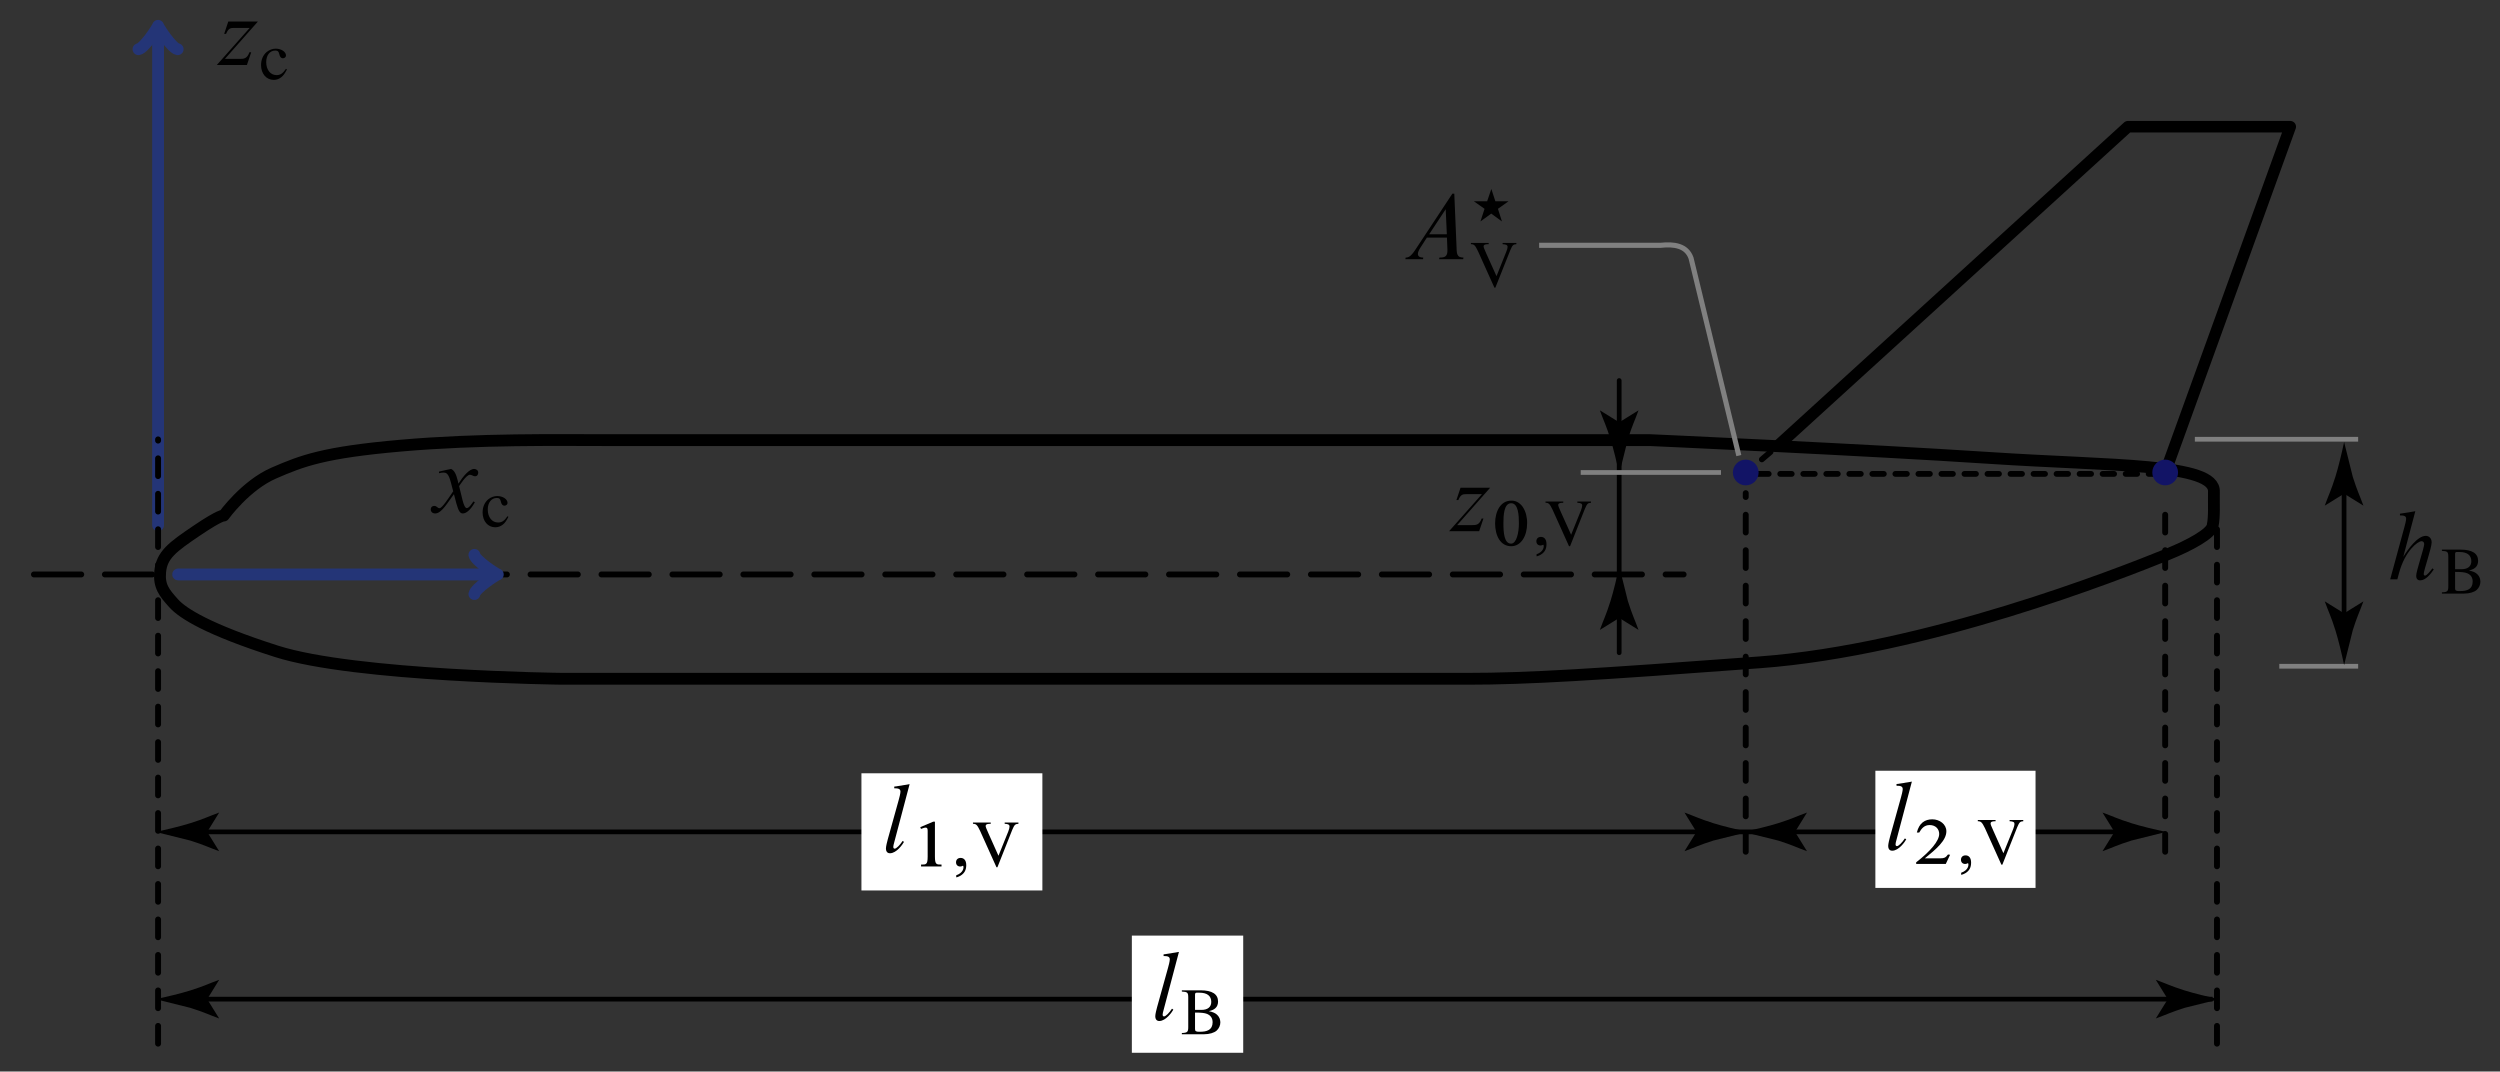 <?xml version="1.0" encoding="UTF-8" standalone="no"?>
<!-- Created with Inkscape (http://www.inkscape.org/) -->

<svg
   xmlns:ns0="http://www.iki.fi/pav/software/textext/"
   xmlns:dc="http://purl.org/dc/elements/1.1/"
   xmlns:cc="http://creativecommons.org/ns#"
   xmlns:rdf="http://www.w3.org/1999/02/22-rdf-syntax-ns#"
   xmlns:svg="http://www.w3.org/2000/svg"
   xmlns="http://www.w3.org/2000/svg"
   xmlns:sodipodi="http://sodipodi.sourceforge.net/DTD/sodipodi-0.dtd"
   xmlns:inkscape="http://www.inkscape.org/namespaces/inkscape"
   version="1.1"
   id="svg2"
   xml:space="preserve"
   width="651.217"
   height="279.113"
   viewBox="0 0 651.217 279.113"
   sodipodi:docname="wing_fuselage_vtail_definitions_1.svg"
   inkscape:version="0.92.1 r15371"><rect x="0" y="0" width="651.217" height="279.113" fill="#333333" stroke="none"/><sodipodi:namedview
     pagecolor="#ffffff"
     bordercolor="#666666"
     borderopacity="1"
     objecttolerance="10"
     gridtolerance="10"
     guidetolerance="10"
     inkscape:pageopacity="0"
     inkscape:pageshadow="2"
     inkscape:window-width="1280"
     inkscape:window-height="657"
     id="namedview4"
     showgrid="false"
     inkscape:zoom="0.7071936"
     inkscape:cx="291.63908"
     inkscape:cy="106.61147"
     inkscape:window-x="-8"
     inkscape:window-y="-8"
     inkscape:window-maximized="1"
     inkscape:current-layer="g10"
     fit-margin-top="5"
     fit-margin-left="5"
     fit-margin-bottom="5"
     fit-margin-right="5" /><defs
     id="defs6"><clipPath
       clipPathUnits="userSpaceOnUse"
       id="clipPath200"><path
         d="m 600,6417 v 0 z"
         id="path198"
         inkscape:connector-curvature="0" /></clipPath><clipPath
       clipPathUnits="userSpaceOnUse"
       id="clipPath434"><path
         d="m 3015.35,-4544.91 v 0 z"
         id="path432"
         inkscape:connector-curvature="0" /></clipPath></defs><g
     id="g10"
     inkscape:groupmode="layer"
     inkscape:label="wing_fuselage_vtail_definitions_1"
     transform="matrix(1.333,0,0,-1.333,-76.429,750.566)"><path
       inkscape:connector-curvature="0"
       id="path102"
       style="fill:none;stroke:#000000;stroke-width:2.31;stroke-linecap:round;stroke-linejoin:round;stroke-miterlimit:10;stroke-dasharray:none;stroke-opacity:1"
       d="m 167.18,430.421 c 0,0 -40.396,0.444 -55.798,5.36 -13.338,4.256 -18.316,7.4 -20.099,9.382 -1.865,2.072 -2.908,3.349 -2.645,6.164 0.31,3.3 2.379,4.825 7.141,8.041 4.758,3.216 5.288,2.947 5.288,2.947 0,0 4.231,5.897 9.783,8.309 5.554,2.412 9.758,4.042 24.859,5.362 15.337,1.339 30.677,1.07 40.196,1.07 9.521,0 203.891,0 203.891,0 0,0 42.047,-1.874 66.376,-3.482 23.96,-1.584 44.148,-1.008 43.796,-6.637 -0.046,-2.164 0.136,-4.846 -0.245,-6.559 -0.149,-1.577 -4.678,-3.959 -8.644,-5.567 -9.882,-4.007 -47.335,-18.761 -79.865,-21.174 -32.527,-2.412 -45.22,-3.216 -57.121,-3.216 -11.899,0 -176.915,0 -176.915,0 z" /><path
       sodipodi:nodetypes="cc"
       inkscape:connector-curvature="0"
       id="path108"
       style="fill:none;stroke:#000000;stroke-width:1.155;stroke-linecap:round;stroke-linejoin:miter;stroke-miterlimit:10;stroke-dasharray:9.242, 4.621;stroke-dashoffset:80.865;stroke-opacity:1"
       d="M 61.658,450.808 H 386.34" /><path
       inkscape:connector-curvature="0"
       id="path118"
       style="fill:#000000;fill-opacity:1;fill-rule:nonzero;stroke:none;stroke-width:0.12"
       d="m 100.165,404.282 c -2.176,-0.79 -2.821,-1.188 -5.646,-2.08 -1.89,-0.596 -4.627,-1.243 -6.787,-1.704 2.128,-0.541 5.049,-1.267 6.787,-1.69 2.825,-0.892 3.47,-1.29 5.646,-2.08 l -2.34,3.769 2.34,3.784" /><path
       sodipodi:nodetypes="cc"
       inkscape:connector-curvature="0"
       id="path120"
       style="fill:none;stroke:#000000;stroke-width:0.924;stroke-linecap:butt;stroke-linejoin:miter;stroke-miterlimit:10;stroke-dasharray:none;stroke-opacity:1"
       d="M 91.66,400.506 H 477.716" /><path
       inkscape:connector-curvature="0"
       id="path112"
       style="fill:none;stroke:#000000;stroke-width:1.155;stroke-linecap:round;stroke-linejoin:miter;stroke-miterlimit:10;stroke-dasharray:3.466, 3.466;stroke-dashoffset:0;stroke-opacity:1"
       d="m 398.478,396.622 v 70.078"
       sodipodi:nodetypes="cc" /><g
       transform="translate(90.829)"
       id="g5971"><path
         d="m 295.678,404.282 c 2.177,-0.79 2.821,-1.188 5.647,-2.08 1.889,-0.596 4.626,-1.243 6.786,-1.704 -2.128,-0.541 -5.05,-1.267 -6.786,-1.69 -2.826,-0.892 -3.47,-1.29 -5.647,-2.08 l 2.34,3.769 -2.34,3.784"
         style="fill:#000000;fill-opacity:1;fill-rule:nonzero;stroke:none;stroke-width:0.12"
         id="path126"
         inkscape:connector-curvature="0" /><path
         d="m 319.62,404.282 c -2.177,-0.79 -2.821,-1.188 -5.646,-2.08 -1.89,-0.596 -4.627,-1.243 -6.787,-1.704 2.129,-0.541 5.05,-1.267 6.787,-1.69 2.825,-0.892 3.469,-1.29 5.646,-2.08 l -2.34,3.769 2.34,3.784"
         style="fill:#000000;fill-opacity:1;fill-rule:nonzero;stroke:none;stroke-width:0.12"
         id="path128"
         inkscape:connector-curvature="0" /></g><path
       inkscape:connector-curvature="0"
       id="path130"
       style="fill:#000000;fill-opacity:1;fill-rule:nonzero;stroke:none;stroke-width:0.12"
       d="m 468.193,404.282 c 2.177,-0.79 2.821,-1.188 5.646,-2.08 1.89,-0.596 4.627,-1.243 6.787,-1.704 -2.129,-0.541 -5.05,-1.267 -6.787,-1.69 -2.825,-0.892 -3.469,-1.29 -5.646,-2.08 l 2.34,3.769 -2.34,3.784" /><g
       id="g5752"
       transform="translate(-538.365,-144.944)"><path
         d="m 511.602,569.298 c 0.79,-2.177 1.188,-2.821 2.08,-5.647 0.596,-1.889 1.243,-4.626 1.704,-6.786 0.541,2.128 1.267,5.05 1.69,6.786 0.892,2.826 1.29,3.47 2.08,5.647 l -3.769,-2.34 -3.784,2.34"
         style="fill:#000000;fill-opacity:1;fill-rule:nonzero;stroke:none;stroke-width:0.12"
         id="path148"
         inkscape:connector-curvature="0" /><path
         d="M 515.401,562.655 V 808.068"
         style="fill:none;stroke:#000000;stroke-width:0.924;stroke-linecap:round;stroke-linejoin:round;stroke-miterlimit:10;stroke-dasharray:none;stroke-opacity:1"
         id="path152"
         inkscape:connector-curvature="0" /><path
         d="m 511.318,556.615 h 8.168"
         style="fill:none;stroke:#000000;stroke-width:0.924;stroke-linecap:butt;stroke-linejoin:miter;stroke-miterlimit:10;stroke-dasharray:none;stroke-opacity:1"
         id="path156"
         inkscape:connector-curvature="0" /></g><path
       inkscape:connector-curvature="0"
       id="path158"
       style="fill:none;stroke:#808080;stroke-width:0.924;stroke-linecap:butt;stroke-linejoin:miter;stroke-miterlimit:10;stroke-dasharray:none;stroke-opacity:1"
       d="m 486.24,477.23 h 31.91"
       sodipodi:nodetypes="cc" /><path
       inkscape:connector-curvature="0"
       id="path160"
       style="fill:none;stroke:#808080;stroke-width:0.924;stroke-linecap:butt;stroke-linejoin:miter;stroke-miterlimit:10;stroke-dasharray:none;stroke-opacity:1"
       d="m 502.74,432.87 h 15.41"
       sodipodi:nodetypes="cc" /><g
       id="g5978"><path
         d="m 511.626,445.55 c 0.79,-2.176 1.188,-2.821 2.08,-5.646 0.595,-1.889 1.242,-4.627 1.703,-6.787 0.541,2.129 1.267,5.05 1.69,6.787 0.892,2.825 1.29,3.47 2.08,5.646 l -3.769,-2.339 -3.782,2.339"
         style="fill:#000000;fill-opacity:1;fill-rule:nonzero;stroke:none;stroke-width:0.12"
         id="path162"
         inkscape:connector-curvature="0" /><path
         d="m 511.626,464.255 c 0.79,2.177 1.188,2.821 2.08,5.646 0.595,1.89 1.242,4.627 1.703,6.787 0.541,-2.129 1.267,-5.05 1.69,-6.787 0.892,-2.825 1.29,-3.469 2.08,-5.646 l -3.769,2.34 -3.782,-2.34"
         style="fill:#000000;fill-opacity:1;fill-rule:nonzero;stroke:none;stroke-width:0.12"
         id="path164"
         inkscape:connector-curvature="0" /><path
         sodipodi:nodetypes="cc"
         d="m 515.401,436.465 v 34.381"
         style="fill:none;stroke:#000000;stroke-width:0.924;stroke-linecap:round;stroke-linejoin:round;stroke-miterlimit:10;stroke-dasharray:none;stroke-opacity:1"
         id="path166"
         inkscape:connector-curvature="0" /></g><path
       inkscape:connector-curvature="0"
       id="path168"
       style="fill:none;stroke:#243577;stroke-width:2.31;stroke-linecap:round;stroke-linejoin:round;stroke-miterlimit:10;stroke-dasharray:none;stroke-opacity:1"
       d="M 88.228,460.439 V 557.13" /><path
       inkscape:connector-curvature="0"
       id="path170"
       style="fill:none;stroke:#243577;stroke-width:2.31;stroke-linecap:round;stroke-linejoin:round;stroke-miterlimit:10;stroke-dasharray:none;stroke-opacity:1"
       d="m 92.055,553.447 c -1.089,0.182 -3.646,4.027 -3.828,4.572 -0.182,-0.545 -2.739,-4.39 -3.828,-4.572" /><path
       inkscape:connector-curvature="0"
       id="path172"
       style="fill:none;stroke:#243577;stroke-width:2.31;stroke-linecap:round;stroke-linejoin:round;stroke-miterlimit:10;stroke-dasharray:none;stroke-opacity:1"
       d="M 92.15,450.808 H 153.722" /><path
       inkscape:connector-curvature="0"
       id="path174"
       style="fill:none;stroke:#243577;stroke-width:2.31;stroke-linecap:round;stroke-linejoin:round;stroke-miterlimit:10;stroke-dasharray:none;stroke-opacity:1"
       d="m 150.04,446.98 c 0.182,1.09 4.027,3.646 4.572,3.828 -0.545,0.181 -4.39,2.738 -4.572,3.828" /><g
       id="g194"
       transform="scale(0.12)"><g
         clip-path="url(#clipPath200)"
         id="g196"><g
           transform="matrix(685,0,0,-4,-176.1,4930.9)"
           id="g202"><rect
             id="rect204"
             style="fill:#000000;fill-opacity:1;fill-rule:nonzero"
             transform="matrix(1,0,0,-1,0,1)"
             height="1"
             width="1"
             y="0"
             x="0" /></g></g></g><path
       inkscape:connector-curvature="0"
       id="path340"
       style="fill:#ffffff;fill-opacity:1;fill-rule:nonzero;stroke:none;stroke-width:0.161"
       d="m 225.673,400.506 v 11.448 h 35.358 v -22.896 h -35.358" /><path
       inkscape:connector-curvature="0"
       id="path364"
       style="fill:#ffffff;fill-opacity:1;fill-rule:nonzero;stroke:none;stroke-width:0.151"
       d="m 423.811,401.003 v 11.448 h 31.298 v -22.896 h -31.298" /><path
       inkscape:connector-curvature="0"
       id="path184"
       style="fill:#000000;fill-opacity:1;fill-rule:nonzero;stroke:none;stroke-width:0.12"
       d="m 100.165,371.596 c -2.176,-0.79 -2.821,-1.188 -5.646,-2.08 -1.89,-0.596 -4.627,-1.243 -6.787,-1.704 2.128,-0.541 5.049,-1.266 6.787,-1.69 2.825,-0.892 3.47,-1.29 5.646,-2.08 l -2.34,3.769 2.34,3.784" /><path
       inkscape:connector-curvature="0"
       id="path186"
       style="fill:none;stroke:#000000;stroke-width:0.924;stroke-linecap:butt;stroke-linejoin:miter;stroke-miterlimit:10;stroke-dasharray:none;stroke-opacity:1"
       d="M 91.66,367.819 H 489.716" /><path
       inkscape:connector-curvature="0"
       id="path188"
       style="fill:#000000;fill-opacity:1;fill-rule:nonzero;stroke:none;stroke-width:0.12"
       d="m 478.612,371.596 c 2.177,-0.79 2.821,-1.188 5.646,-2.08 1.89,-0.596 4.627,-1.243 6.787,-1.704 -2.129,-0.541 -5.05,-1.266 -6.787,-1.69 -2.825,-0.892 -3.469,-1.29 -5.646,-2.08 l 2.34,3.769 -2.34,3.784" /><path
       inkscape:connector-curvature="0"
       id="path376"
       style="fill:#ffffff;fill-opacity:1;fill-rule:nonzero;stroke:none;stroke-width:0.12"
       d="m 278.516,368.788 v 11.448 h 21.761 v -22.896 h -21.761" /><path
       inkscape:connector-curvature="0"
       id="path408"
       style="fill:none;stroke:#808080;stroke-width:0.996;stroke-linecap:butt;stroke-linejoin:miter;stroke-miterlimit:10;stroke-dasharray:none;stroke-opacity:1"
       d="m -58.866,442.417 -16.438,19.59 c -1.124,1.34 -1.567,3.125 -1.2,4.836 l 13.632,63.414 c 0.442,2.054 -0.289,4.186 -1.898,5.536 l -19.098,16.025" /><path
       sodipodi:nodetypes="cccc"
       inkscape:connector-curvature="0"
       id="path410"
       style="fill:none;stroke:#808080;stroke-width:0.996;stroke-linecap:butt;stroke-linejoin:miter;stroke-miterlimit:10;stroke-dasharray:none;stroke-opacity:1"
       d="m 358.104,515.131 h 23.756 c 2.603,0.271 5.055,-0.04 5.93,-2.507 l 9.337,-38.587" /><g
       id="g428"
       transform="scale(0.12)"><g
         clip-path="url(#clipPath434)"
         id="g430" /></g><path
       sodipodi:nodetypes="cc"
       d="m 480.443,396.622 v 67.922"
       style="fill:none;stroke:#000000;stroke-width:1.155;stroke-linecap:round;stroke-linejoin:miter;stroke-miterlimit:10;stroke-dasharray:3.466, 3.466;stroke-dashoffset:0;stroke-opacity:1"
       id="path5767"
       inkscape:connector-curvature="0" /><g
       id="g5997"><path
         sodipodi:nodetypes="cccc"
         d="m 405.04,476.22 68.131,62.086 h 31.716 l -23.908,-66.074"
         style="fill:none;stroke:#000000;stroke-width:2.25;stroke-linecap:round;stroke-linejoin:round;stroke-miterlimit:10;stroke-dasharray:none;stroke-opacity:1"
         id="path114"
         inkscape:connector-curvature="0" /><path
         id="path190"
         style="fill:none;stroke:#000000;stroke-width:1.125;stroke-linecap:round;stroke-linejoin:round;stroke-miterlimit:10;stroke-dasharray:2.25, 2.25;stroke-dashoffset:11.25;stroke-opacity:1"
         d="m 405.04,476.22 -6.721,-5.761 h 81.974"
         inkscape:connector-curvature="0"
         sodipodi:nodetypes="ccc" /><path
         inkscape:connector-curvature="0"
         id="path5763"
         style="fill:#121466;fill-opacity:1;fill-rule:nonzero;stroke:none;stroke-width:0.202"
         d="m 400.993,470.734 c 0,1.39 -1.125,2.517 -2.515,2.517 -1.388,0 -2.515,-1.127 -2.515,-2.517 0,-1.388 1.127,-2.515 2.515,-2.515 1.39,0 2.515,1.127 2.515,2.515" /><path
         d="m 482.958,470.734 c 0,1.39 -1.125,2.517 -2.515,2.517 -1.388,0 -2.515,-1.127 -2.515,-2.517 0,-1.388 1.127,-2.515 2.515,-2.515 1.39,0 2.515,1.127 2.515,2.515"
         style="fill:#121466;fill-opacity:1;fill-rule:nonzero;stroke:none;stroke-width:0.202"
         id="path5769"
         inkscape:connector-curvature="0" /></g><g
       id="content"
       transform="matrix(1.867,0,0,1.867,246.323,-777.191)"
       xml:space="preserve"
       stroke-miterlimit="10.433"
       font-style="normal"
       font-variant="normal"
       font-weight="normal"
       font-stretch="normal"
       font-size-adjust="none"
       letter-spacing="normal"
       word-spacing="normal"
       ns0:version="0.7.1"
       ns0:texconverter="pdflatex"
       ns0:pdfconverter="pstoedit"
       ns0:text="$h_\\mathrm{B}$"
       ns0:preamble="C:\\Users\\agodemar\\AppData\\Roaming\\inkscape\\extensions\\default_packages_mt2pro.tex"
       ns0:scale="1.4"
       ns0:inkscapeversion="0.92.1"
       style="font-style:normal;font-variant:normal;font-weight:normal;font-stretch:normal;letter-spacing:normal;word-spacing:normal;text-anchor:start;fill:#000000;fill-opacity:1;fill-rule:evenodd;stroke:#000000;stroke-linecap:butt;stroke-linejoin:miter;stroke-miterlimit:10.433;stroke-dasharray:none;stroke-dashoffset:0;stroke-opacity:1"><path
         inkscape:connector-curvature="0"
         d="m 153.51,658.26 -0.14,0.12 c -0.25,-0.33 -0.59,-0.76 -0.78,-0.76 -0.07,0 -0.13,0.07 -0.13,0.17 0,0.39 0.83,2.71 0.83,3.31 0,0.52 -0.38,0.68 -0.61,0.68 -0.88,0 -1.9,-1.44 -2.36,-2.2 l 1.26,4.78 c 0,0 -1.34,-0.24 -1.61,-0.26 v -0.18 c 0.39,0 0.65,-0.04 0.65,-0.35 0,-0.19 -0.12,-0.65 -0.19,-0.9 l -1.48,-5.44 h 0.75 c 0.03,0.12 0.18,0.67 0.18,0.67 0.63,2.32 1.96,3.32 2.35,3.32 0.15,0 0.28,-0.1 0.28,-0.3 0,-0.41 -0.85,-2.84 -0.84,-3.34 0.01,-0.25 0.12,-0.46 0.42,-0.46 0.57,0 1.1,0.66 1.42,1.14 z"
         font-size-adjust="none"
         font-stretch="normal"
         font-style="normal"
         font-variant="normal"
         font-weight="normal"
         letter-spacing="normal"
         stroke-miterlimit="10.433"
         word-spacing="normal"
         style="font-style:normal;font-variant:normal;font-weight:normal;font-stretch:normal;letter-spacing:normal;word-spacing:normal;text-anchor:start;fill:#000000;fill-opacity:1;fill-rule:evenodd;stroke:#000000;stroke-width:0;stroke-linecap:butt;stroke-linejoin:miter;stroke-miterlimit:10.433;stroke-dasharray:none;stroke-dashoffset:0;stroke-opacity:1"
         id="path5865" /><path
         inkscape:connector-curvature="0"
         d="m 158.39,656.99 v 0.03 0.03 l -0.01,0.03 v 0.03 0.02 l -0.01,0.03 v 0.03 l -0.01,0.03 v 0.02 l -0.01,0.03 -0.01,0.03 v 0.02 l -0.01,0.03 -0.01,0.02 -0.01,0.03 -0.01,0.02 -0.01,0.03 -0.02,0.02 -0.01,0.03 -0.01,0.02 -0.01,0.03 -0.02,0.02 -0.01,0.02 -0.02,0.02 -0.02,0.03 -0.01,0.02 -0.02,0.02 -0.02,0.02 -0.02,0.02 -0.01,0.02 -0.02,0.02 -0.02,0.02 c -0.21,0.19 -0.4,0.27 -0.86,0.38 0.37,0.09 0.51,0.16 0.68,0.31 0.18,0.15 0.28,0.41 0.28,0.69 0,0.78 -0.62,1.18 -1.83,1.18 l -0.11,-0.25 c 0.8,0 1.23,-0.34 1.23,-0.96 v 0 c 0,-0.54 -0.37,-0.84 -1.03,-0.84 h -0.67 v -0.28 c 0.68,0 1,-0.04 1.26,-0.14 0.4,-0.17 0.58,-0.45 0.58,-0.88 v 0 c 0,-0.38 -0.14,-0.65 -0.42,-0.81 -0.23,-0.13 -0.51,-0.18 -0.97,-0.18 -0.35,0 -0.45,0.06 -0.45,0.28 v 1.73 0.28 1.59 c 0,0.14 0.05,0.21 0.16,0.21 h 0.31 l 0.11,0.25 h -1.96 v -0.13 c 0.59,-0.03 0.67,-0.11 0.67,-0.62 v -3.09 c 0,-0.52 -0.09,-0.61 -0.67,-0.63 v -0.13 h 2.34 c 0.54,0 1.04,0.15 1.3,0.38 0.25,0.23 0.39,0.54 0.39,0.87 z"
         font-size-adjust="none"
         font-stretch="normal"
         font-style="normal"
         font-variant="normal"
         font-weight="normal"
         letter-spacing="normal"
         stroke-miterlimit="10.433"
         word-spacing="normal"
         style="font-style:normal;font-variant:normal;font-weight:normal;font-stretch:normal;letter-spacing:normal;word-spacing:normal;text-anchor:start;fill:#000000;fill-opacity:1;fill-rule:evenodd;stroke:#000000;stroke-width:0;stroke-linecap:butt;stroke-linejoin:miter;stroke-miterlimit:10.433;stroke-dasharray:none;stroke-dashoffset:0;stroke-opacity:1"
         id="path5867" /></g><path
       sodipodi:nodetypes="cc"
       d="m 88.228,359.122 v 118.078"
       style="fill:none;stroke:#000000;stroke-width:1.155;stroke-linecap:round;stroke-linejoin:miter;stroke-miterlimit:10;stroke-dasharray:3.466, 3.466;stroke-dashoffset:0;stroke-opacity:1"
       id="path5973"
       inkscape:connector-curvature="0" /><path
       d="m 369.972,482.88 c 0.79,-2.176 1.188,-2.821 2.08,-5.646 0.595,-1.889 1.242,-4.627 1.703,-6.787 0.541,2.129 1.267,5.05 1.69,6.787 0.892,2.825 1.29,3.47 2.08,5.646 l -3.769,-2.339 -3.782,2.339"
       style="fill:#000000;fill-opacity:1;fill-rule:nonzero;stroke:none;stroke-width:0.12"
       id="path6009"
       inkscape:connector-curvature="0" /><path
       d="m 369.972,439.972 c 0.79,2.177 1.188,2.821 2.08,5.646 0.595,1.89 1.242,4.627 1.703,6.787 0.541,-2.129 1.267,-5.05 1.69,-6.787 0.892,-2.825 1.29,-3.469 2.08,-5.646 l -3.769,2.34 -3.782,-2.34"
       style="fill:#000000;fill-opacity:1;fill-rule:nonzero;stroke:none;stroke-width:0.12"
       id="path6011"
       inkscape:connector-curvature="0" /><path
       sodipodi:nodetypes="cc"
       d="m 373.747,435.515 v 53.191"
       style="fill:none;stroke:#000000;stroke-width:0.924;stroke-linecap:round;stroke-linejoin:round;stroke-miterlimit:10;stroke-dasharray:none;stroke-opacity:1"
       id="path6013"
       inkscape:connector-curvature="0" /><path
       sodipodi:nodetypes="cc"
       d="m 366.231,470.735 h 27.41"
       style="fill:none;stroke:#808080;stroke-width:0.924;stroke-linecap:butt;stroke-linejoin:miter;stroke-miterlimit:10;stroke-dasharray:none;stroke-opacity:1"
       id="path6020"
       inkscape:connector-curvature="0" /><g
       style="font-style:normal;font-variant:normal;font-weight:normal;font-stretch:normal;letter-spacing:normal;word-spacing:normal;text-anchor:start;fill:#000000;fill-opacity:1;fill-rule:evenodd;stroke:#000000;stroke-linecap:butt;stroke-linejoin:miter;stroke-miterlimit:10.433;stroke-dasharray:none;stroke-dashoffset:0;stroke-opacity:1"
       ns0:inkscapeversion="0.92.1"
       ns0:scale="1.4"
       ns0:preamble="C:\\Users\\agodemar\\AppData\\Roaming\\inkscape\\extensions\\default_packages_mt2pro.tex"
       ns0:text="$z_{0,\\mathrm{V}}$"
       ns0:pdfconverter="pstoedit"
       ns0:texconverter="pdflatex"
       ns0:version="0.7.1"
       word-spacing="normal"
       letter-spacing="normal"
       font-size-adjust="none"
       font-stretch="normal"
       font-weight="normal"
       font-variant="normal"
       font-style="normal"
       stroke-miterlimit="10.433"
       xml:space="preserve"
       transform="matrix(1.867,0,0,1.867,62.561,-767.792)"
       id="g6095"><path
         id="path6087"
         style="font-style:normal;font-variant:normal;font-weight:normal;font-stretch:normal;letter-spacing:normal;word-spacing:normal;text-anchor:start;fill:#000000;fill-opacity:1;fill-rule:evenodd;stroke:#000000;stroke-width:0;stroke-linecap:butt;stroke-linejoin:miter;stroke-miterlimit:10.433;stroke-dasharray:none;stroke-dashoffset:0;stroke-opacity:1"
         word-spacing="normal"
         stroke-miterlimit="10.433"
         letter-spacing="normal"
         font-weight="normal"
         font-variant="normal"
         font-style="normal"
         font-stretch="normal"
         font-size-adjust="none"
         d="m 153.17,661.78 h -3.1 l -0.43,-1.29 h 0.2 c 0.25,0.61 0.49,0.62 0.85,0.62 h 1.62 l -3.44,-3.88 h 3.15 l 0.45,1.33 h -0.19 c -0.24,-0.69 -0.61,-0.69 -0.99,-0.69 h -1.57 z"
         inkscape:connector-curvature="0" /><path
         id="path6089"
         style="font-style:normal;font-variant:normal;font-weight:normal;font-stretch:normal;letter-spacing:normal;word-spacing:normal;text-anchor:start;fill:#000000;fill-opacity:1;fill-rule:evenodd;stroke:#000000;stroke-width:0;stroke-linecap:butt;stroke-linejoin:miter;stroke-miterlimit:10.433;stroke-dasharray:none;stroke-dashoffset:0;stroke-opacity:1"
         word-spacing="normal"
         stroke-miterlimit="10.433"
         letter-spacing="normal"
         font-weight="normal"
         font-variant="normal"
         font-style="normal"
         font-stretch="normal"
         font-size-adjust="none"
         d="m 157.04,658.05 v 0.12 0.11 l -0.01,0.12 -0.01,0.11 -0.02,0.11 -0.02,0.11 -0.02,0.11 -0.02,0.11 -0.03,0.11 -0.03,0.1 -0.04,0.1 -0.03,0.09 -0.05,0.1 -0.04,0.09 -0.05,0.09 -0.05,0.08 -0.05,0.08 -0.06,0.08 -0.06,0.07 -0.07,0.07 -0.06,0.06 -0.07,0.06 -0.08,0.06 -0.07,0.05 -0.08,0.04 -0.08,0.04 -0.09,0.04 -0.09,0.02 -0.09,0.03 -0.1,0.01 -0.09,0.01 h -0.11 v -0.27 c 0.76,0 0.81,-1.3 0.81,-2.11 v 0 c 0,-0.97 -0.25,-2.12 -0.82,-2.12 -0.72,0 -0.8,1.15 -0.8,2.12 0,0.81 0.04,2.11 0.81,2.11 v 0.27 c -1.11,0 -1.68,-1.13 -1.68,-2.38 0,-1.27 0.55,-2.39 1.68,-2.39 1.07,0 1.67,1.12 1.67,2.39 z"
         inkscape:connector-curvature="0" /><path
         id="path6091"
         style="font-style:normal;font-variant:normal;font-weight:normal;font-stretch:normal;letter-spacing:normal;word-spacing:normal;text-anchor:start;fill:#000000;fill-opacity:1;fill-rule:evenodd;stroke:#000000;stroke-width:0;stroke-linecap:butt;stroke-linejoin:miter;stroke-miterlimit:10.433;stroke-dasharray:none;stroke-dashoffset:0;stroke-opacity:1"
         word-spacing="normal"
         stroke-miterlimit="10.433"
         letter-spacing="normal"
         font-weight="normal"
         font-variant="normal"
         font-style="normal"
         font-stretch="normal"
         font-size-adjust="none"
         d="m 158.03,654.6 0.02,0.01 h 0.01 0.02 l 0.02,0.01 h 0.01 l 0.02,0.01 h 0.02 l 0.01,0.01 0.03,0.01 0.03,0.01 0.03,0.01 0.02,0.01 0.03,0.01 0.03,0.01 0.02,0.02 0.03,0.01 0.01,0.01 0.02,0.01 h 0.01 l 0.02,0.01 0.01,0.01 0.02,0.01 0.02,0.01 0.01,0.01 c 0.35,0.22 0.57,0.53 0.57,1.08 0,0.53 -0.25,0.76 -0.58,0.76 -0.29,0 -0.48,-0.18 -0.48,-0.46 0,-0.27 0.18,-0.44 0.44,-0.44 0.07,0 0.15,0.02 0.23,0.06 0.03,0.02 0.03,0.02 0.05,0.02 0.03,0 0.05,-0.06 0.05,-0.15 0,-0.07 0,-0.58 -0.75,-0.85 z"
         inkscape:connector-curvature="0" /><path
         id="path6093"
         style="font-style:normal;font-variant:normal;font-weight:normal;font-stretch:normal;letter-spacing:normal;word-spacing:normal;text-anchor:start;fill:#000000;fill-opacity:1;fill-rule:evenodd;stroke:#000000;stroke-width:0;stroke-linecap:butt;stroke-linejoin:miter;stroke-miterlimit:10.433;stroke-dasharray:none;stroke-dashoffset:0;stroke-opacity:1"
         word-spacing="normal"
         stroke-miterlimit="10.433"
         letter-spacing="normal"
         font-weight="normal"
         font-variant="normal"
         font-style="normal"
         font-stretch="normal"
         font-size-adjust="none"
         d="m 163.726,660.21 v 0.13 h -1.43 v -0.13 c 0.38,-0.02 0.51,-0.1 0.51,-0.29 0,-0.11 -0.05,-0.3 -0.13,-0.51 l -1.03,-2.55 -1.06,2.35 c -0.23,0.51 -0.29,0.67 -0.29,0.77 0,0.13 0.1,0.2 0.33,0.22 0.02,0 0.1,0.01 0.2,0.01 v 0.13 h -1.86 v -0.13 c 0.34,-0.01 0.44,-0.11 0.74,-0.73 l 1.72,-3.82 h 0.11 l 1.55,3.91 c 0.23,0.54 0.31,0.62 0.64,0.64 z"
         inkscape:connector-curvature="0"
         sodipodi:nodetypes="ccccscccscccccccccc" /></g><g
       id="g6243"
       transform="matrix(1.867,0,0,1.867,53.462,-714.629)"
       xml:space="preserve"
       stroke-miterlimit="10.433"
       font-style="normal"
       font-variant="normal"
       font-weight="normal"
       font-stretch="normal"
       font-size-adjust="none"
       letter-spacing="normal"
       word-spacing="normal"
       ns0:version="0.7.1"
       ns0:texconverter="pdflatex"
       ns0:pdfconverter="pstoedit"
       ns0:text="$A_{\\mathrm{V}}^\\star$"
       ns0:preamble="C:\\Users\\agodemar\\AppData\\Roaming\\inkscape\\extensions\\default_packages_mt2pro.tex"
       ns0:scale="1.4"
       ns0:inkscapeversion="0.92.1"
       style="font-style:normal;font-variant:normal;font-weight:normal;font-stretch:normal;letter-spacing:normal;word-spacing:normal;text-anchor:start;fill:#000000;fill-opacity:1;fill-rule:evenodd;stroke:#000000;stroke-linecap:butt;stroke-linejoin:miter;stroke-miterlimit:10.433;stroke-dasharray:none;stroke-dashoffset:0;stroke-opacity:1"><path
         inkscape:connector-curvature="0"
         d="m 155.25,657.4 h -0.03 -0.02 l -0.06,0.01 h -0.05 l -0.05,0.01 -0.04,0.01 -0.04,0.01 -0.04,0.01 -0.04,0.01 -0.04,0.02 -0.03,0.01 -0.03,0.02 -0.02,0.02 -0.03,0.03 -0.02,0.02 -0.03,0.03 -0.01,0.03 -0.02,0.03 -0.02,0.03 -0.01,0.04 -0.02,0.03 -0.01,0.04 -0.01,0.05 -0.01,0.04 -0.01,0.04 v 0.05 l -0.01,0.05 -0.01,0.05 v 0.06 0.05 l -0.01,0.06 v 0.06 0.07 l -0.24,5.7 h -0.2 l -3.89,-5.89 c -0.46,-0.7 -0.72,-0.8 -1,-0.8 l -0.03,-0.17 h 1.85 l 0.02,0.17 c -0.32,0 -0.56,0.1 -0.56,0.38 0,0.16 0.08,0.38 0.27,0.67 l 0.67,1.04 h 2.1 l -0.01,0.35 h -1.85 l 1.73,2.62 0.12,-2.62 0.01,-0.35 0.05,-1.27 c 0.03,-0.74 -0.3,-0.82 -0.83,-0.82 l -0.04,-0.17 h 2.52 z"
         font-size-adjust="none"
         font-stretch="normal"
         font-style="normal"
         font-variant="normal"
         font-weight="normal"
         letter-spacing="normal"
         stroke-miterlimit="10.433"
         word-spacing="normal"
         style="font-style:normal;font-variant:normal;font-weight:normal;font-stretch:normal;letter-spacing:normal;word-spacing:normal;text-anchor:start;fill:#000000;fill-opacity:1;fill-rule:evenodd;stroke:#000000;stroke-width:0;stroke-linecap:butt;stroke-linejoin:miter;stroke-miterlimit:10.433;stroke-dasharray:none;stroke-dashoffset:0;stroke-opacity:1"
         id="path6237" /><polygon
         points="157.03,661.18 158.16,662 159.28,661.18 158.86,662.5 159.97,663.29 158.59,663.29 158.17,664.58 157.73,663.29 156.34,663.29 157.46,662.5 "
         font-size-adjust="none"
         font-stretch="normal"
         font-style="normal"
         font-variant="normal"
         font-weight="normal"
         letter-spacing="normal"
         stroke-miterlimit="10.433"
         word-spacing="normal"
         style="font-style:normal;font-variant:normal;font-weight:normal;font-stretch:normal;letter-spacing:normal;word-spacing:normal;text-anchor:start;fill:#000000;fill-opacity:1;fill-rule:evenodd;stroke:#000000;stroke-width:0;stroke-linecap:butt;stroke-linejoin:miter;stroke-miterlimit:10.433;stroke-dasharray:none;stroke-dashoffset:0;stroke-opacity:1"
         id="polygon6239" /><path
         inkscape:connector-curvature="0"
         d="m 160.79,658.8 v 0.13 h -1.44 v -0.13 c 0.39,-0.02 0.52,-0.1 0.52,-0.29 0,-0.11 -0.05,-0.3 -0.14,-0.51 l -1.02,-2.55 -1.06,2.35 c -0.23,0.51 -0.29,0.67 -0.29,0.77 0,0.13 0.1,0.2 0.32,0.22 0.03,0 0.11,0 0.21,0.01 v 0.13 h -1.86 v -0.13 c 0.34,-0.01 0.44,-0.11 0.74,-0.73 l 1.72,-3.82 h 0.1 l 1.56,3.91 c 0.23,0.54 0.3,0.62 0.64,0.64 z"
         font-size-adjust="none"
         font-stretch="normal"
         font-style="normal"
         font-variant="normal"
         font-weight="normal"
         letter-spacing="normal"
         stroke-miterlimit="10.433"
         word-spacing="normal"
         style="font-style:normal;font-variant:normal;font-weight:normal;font-stretch:normal;letter-spacing:normal;word-spacing:normal;text-anchor:start;fill:#000000;fill-opacity:1;fill-rule:evenodd;stroke:#000000;stroke-width:0;stroke-linecap:butt;stroke-linejoin:miter;stroke-miterlimit:10.433;stroke-dasharray:none;stroke-dashoffset:0;stroke-opacity:1"
         id="path6241" /></g><g
       style="font-style:normal;font-variant:normal;font-weight:normal;font-stretch:normal;letter-spacing:normal;word-spacing:normal;text-anchor:start;fill:#000000;fill-opacity:1;fill-rule:evenodd;stroke:#000000;stroke-linecap:butt;stroke-linejoin:miter;stroke-miterlimit:10.433;stroke-dasharray:none;stroke-dashoffset:0;stroke-opacity:1"
       ns0:inkscapeversion="0.92.1"
       ns0:scale="1.4"
       ns0:preamble="C:\\Users\\agodemar\\AppData\\Roaming\\inkscape\\extensions\\default_packages_mt2pro.tex"
       ns0:text="$x_{\\mathrm{c}}$"
       ns0:pdfconverter="pstoedit"
       ns0:texconverter="pdflatex"
       ns0:version="0.7.1"
       word-spacing="normal"
       letter-spacing="normal"
       font-size-adjust="none"
       font-stretch="normal"
       font-weight="normal"
       font-variant="normal"
       font-style="normal"
       stroke-miterlimit="10.433"
       xml:space="preserve"
       transform="matrix(1.867,0,0,1.867,-136.51,-764.108)"
       id="g6715"><path
         id="path6711"
         style="font-style:normal;font-variant:normal;font-weight:normal;font-stretch:normal;letter-spacing:normal;word-spacing:normal;text-anchor:start;fill:#000000;fill-opacity:1;fill-rule:evenodd;stroke:#000000;stroke-width:0;stroke-linecap:butt;stroke-linejoin:miter;stroke-miterlimit:10.433;stroke-dasharray:none;stroke-dashoffset:0;stroke-opacity:1"
         word-spacing="normal"
         stroke-miterlimit="10.433"
         letter-spacing="normal"
         font-weight="normal"
         font-variant="normal"
         font-style="normal"
         font-stretch="normal"
         font-size-adjust="none"
         d="m 153.88,661.4 v 0.02 0.02 l -0.01,0.03 v 0.02 l -0.01,0.02 -0.01,0.02 v 0.02 l -0.01,0.02 -0.01,0.01 -0.01,0.02 -0.02,0.02 -0.01,0.01 -0.01,0.01 -0.02,0.02 -0.01,0.01 -0.02,0.01 -0.01,0.01 -0.02,0.01 -0.01,0.01 -0.02,0.01 -0.02,0.01 -0.02,0.01 -0.02,0.01 h -0.01 l -0.02,0.01 h -0.02 l -0.02,0.01 h -0.02 -0.02 -0.02 -0.01 l -0.02,0.01 c -0.5,0 -1.14,-0.75 -1.64,-1.54 -0.01,0.02 -0.08,0.34 -0.08,0.34 -0.16,0.66 -0.35,1.04 -0.69,1.2 0,0 -1.13,-0.24 -1.26,-0.28 v -0.17 c 0.2,0.05 0.35,0.07 0.47,0.07 0.55,0 0.64,-0.53 1.01,-1.96 -0.45,-0.66 -1.15,-1.77 -1.43,-1.77 -0.24,0 -0.25,0.24 -0.56,0.24 -0.22,0 -0.36,-0.16 -0.36,-0.36 0,-0.26 0.19,-0.43 0.47,-0.43 0.7,0 1.35,1.24 1.96,2.02 0.03,-0.08 0.25,-0.96 0.25,-0.96 0.25,-0.91 0.43,-1.06 0.69,-1.06 0.3,0 0.77,0.3 1.25,1.17 l -0.15,0.09 c -0.16,-0.22 -0.45,-0.7 -0.7,-0.7 -0.35,0 -0.55,1.41 -0.8,2.3 0.06,0.08 0.75,1.19 1.13,1.19 0.19,0 0.36,-0.16 0.53,-0.16 0.25,0 0.34,0.2 0.34,0.39 z"
         inkscape:connector-curvature="0" /><path
         id="path6713"
         style="font-style:normal;font-variant:normal;font-weight:normal;font-stretch:normal;letter-spacing:normal;word-spacing:normal;text-anchor:start;fill:#000000;fill-opacity:1;fill-rule:evenodd;stroke:#000000;stroke-width:0;stroke-linecap:butt;stroke-linejoin:miter;stroke-miterlimit:10.433;stroke-dasharray:none;stroke-dashoffset:0;stroke-opacity:1"
         word-spacing="normal"
         stroke-miterlimit="10.433"
         letter-spacing="normal"
         font-weight="normal"
         font-variant="normal"
         font-style="normal"
         font-stretch="normal"
         font-size-adjust="none"
         d="m 157.04,656.76 -0.09,0.07 c -0.34,-0.49 -0.59,-0.66 -0.99,-0.66 -0.64,0 -1.08,0.56 -1.08,1.36 0,0.72 0.38,1.21 0.95,1.21 0.25,0 0.34,-0.08 0.41,-0.34 l 0.04,-0.15 c 0.06,-0.2 0.18,-0.32 0.34,-0.32 0.18,0 0.33,0.13 0.33,0.29 0,0.39 -0.49,0.72 -1.08,0.72 -0.33,0 -0.67,-0.12 -0.95,-0.35 -0.37,-0.32 -0.58,-0.8 -0.58,-1.37 0,-0.9 0.55,-1.55 1.32,-1.55 0.31,0 0.57,0.1 0.81,0.29 0.21,0.17 0.35,0.37 0.57,0.8 z"
         inkscape:connector-curvature="0" /></g><g
       id="g6883"
       transform="matrix(1.867,0,0,1.867,-178.235,-676.682)"
       xml:space="preserve"
       stroke-miterlimit="10.433"
       font-style="normal"
       font-variant="normal"
       font-weight="normal"
       font-stretch="normal"
       font-size-adjust="none"
       letter-spacing="normal"
       word-spacing="normal"
       ns0:version="0.7.1"
       ns0:texconverter="pdflatex"
       ns0:pdfconverter="pstoedit"
       ns0:text="$z_{\\mathrm{c}}$"
       ns0:preamble="C:\\Users\\agodemar\\AppData\\Roaming\\inkscape\\extensions\\default_packages_mt2pro.tex"
       ns0:scale="1.4"
       ns0:inkscapeversion="0.92.1"
       style="font-style:normal;font-variant:normal;font-weight:normal;font-stretch:normal;letter-spacing:normal;word-spacing:normal;text-anchor:start;fill:#000000;fill-opacity:1;fill-rule:evenodd;stroke:#000000;stroke-linecap:butt;stroke-linejoin:miter;stroke-miterlimit:10.433;stroke-dasharray:none;stroke-dashoffset:0;stroke-opacity:1"><path
         inkscape:connector-curvature="0"
         d="m 153.17,661.78 h -3.1 l -0.43,-1.29 h 0.2 c 0.25,0.61 0.49,0.62 0.85,0.62 h 1.62 l -3.44,-3.88 h 3.15 l 0.45,1.33 h -0.19 c -0.24,-0.69 -0.61,-0.69 -0.99,-0.69 h -1.57 z"
         font-size-adjust="none"
         font-stretch="normal"
         font-style="normal"
         font-variant="normal"
         font-weight="normal"
         letter-spacing="normal"
         stroke-miterlimit="10.433"
         word-spacing="normal"
         style="font-style:normal;font-variant:normal;font-weight:normal;font-stretch:normal;letter-spacing:normal;word-spacing:normal;text-anchor:start;fill:#000000;fill-opacity:1;fill-rule:evenodd;stroke:#000000;stroke-width:0;stroke-linecap:butt;stroke-linejoin:miter;stroke-miterlimit:10.433;stroke-dasharray:none;stroke-dashoffset:0;stroke-opacity:1"
         id="path6879" /><path
         inkscape:connector-curvature="0"
         d="m 156.21,656.76 -0.1,0.07 c -0.34,-0.49 -0.59,-0.66 -0.99,-0.66 -0.64,0 -1.08,0.56 -1.08,1.36 0,0.72 0.38,1.21 0.95,1.21 0.25,0 0.34,-0.08 0.41,-0.34 l 0.04,-0.15 c 0.06,-0.2 0.19,-0.32 0.34,-0.32 0.18,0 0.33,0.13 0.33,0.29 0,0.39 -0.49,0.72 -1.08,0.72 -0.33,0 -0.66,-0.12 -0.94,-0.35 -0.38,-0.32 -0.59,-0.8 -0.59,-1.37 0,-0.9 0.55,-1.55 1.33,-1.55 0.3,0 0.57,0.1 0.8,0.29 0.21,0.17 0.35,0.37 0.58,0.8 z"
         font-size-adjust="none"
         font-stretch="normal"
         font-style="normal"
         font-variant="normal"
         font-weight="normal"
         letter-spacing="normal"
         stroke-miterlimit="10.433"
         word-spacing="normal"
         style="font-style:normal;font-variant:normal;font-weight:normal;font-stretch:normal;letter-spacing:normal;word-spacing:normal;text-anchor:start;fill:#000000;fill-opacity:1;fill-rule:evenodd;stroke:#000000;stroke-width:0;stroke-linecap:butt;stroke-linejoin:miter;stroke-miterlimit:10.433;stroke-dasharray:none;stroke-dashoffset:0;stroke-opacity:1"
         id="path6881" /></g><g
       style="font-style:normal;font-variant:normal;font-weight:normal;font-stretch:normal;letter-spacing:normal;word-spacing:normal;text-anchor:start;fill:#000000;fill-opacity:1;fill-rule:evenodd;stroke:#000000;stroke-linecap:butt;stroke-linejoin:miter;stroke-miterlimit:10.433;stroke-dasharray:none;stroke-dashoffset:0;stroke-opacity:1"
       ns0:inkscapeversion="0.92.1"
       ns0:scale="1.4"
       ns0:preamble="C:\\Users\\agodemar\\AppData\\Roaming\\inkscape\\extensions\\default_packages_mt2pro.tex"
       ns0:text="$l_\\mathrm{B}$"
       ns0:pdfconverter="pstoedit"
       ns0:texconverter="pdflatex"
       ns0:version="0.7.1"
       word-spacing="normal"
       letter-spacing="normal"
       font-size-adjust="none"
       font-stretch="normal"
       font-weight="normal"
       font-variant="normal"
       font-style="normal"
       stroke-miterlimit="10.433"
       xml:space="preserve"
       transform="matrix(1.867,0,0,1.867,4.664,-863.306)"
       id="g7057"><path
         id="path7053"
         style="font-style:normal;font-variant:normal;font-weight:normal;font-stretch:normal;letter-spacing:normal;word-spacing:normal;text-anchor:start;fill:#000000;fill-opacity:1;fill-rule:evenodd;stroke:#000000;stroke-width:0;stroke-linecap:butt;stroke-linejoin:miter;stroke-miterlimit:10.433;stroke-dasharray:none;stroke-dashoffset:0;stroke-opacity:1"
         word-spacing="normal"
         stroke-miterlimit="10.433"
         letter-spacing="normal"
         font-weight="normal"
         font-variant="normal"
         font-style="normal"
         font-stretch="normal"
         font-size-adjust="none"
         d="m 151.61,664.36 v 0 0 0 h -0.01 l -0.01,-0.01 h -0.01 -0.01 -0.01 -0.02 l -0.02,-0.01 h -0.01 -0.02 l -0.02,-0.01 h -0.02 l -0.05,-0.01 -0.05,-0.01 -0.06,-0.01 -0.05,-0.01 -0.07,-0.01 -0.06,-0.01 -0.07,-0.01 -0.06,-0.01 -0.07,-0.01 -0.14,-0.03 -0.14,-0.02 -0.07,-0.01 -0.07,-0.01 -0.06,-0.01 -0.07,-0.01 -0.06,-0.01 -0.05,-0.01 -0.06,-0.01 h -0.05 l -0.02,-0.01 h -0.02 -0.02 -0.02 l -0.02,-0.01 h -0.01 -0.02 -0.01 v -0.18 c 0.39,0 0.65,-0.04 0.65,-0.35 0,-0.19 -0.12,-0.66 -0.19,-0.9 l -1.14,-4.1 c -0.06,-0.22 -0.19,-0.73 -0.19,-0.95 0,-0.2 0.07,-0.5 0.42,-0.5 0.69,0 1.33,0.93 1.47,1.19 l -0.14,0.1 c -0.31,-0.47 -0.67,-0.81 -0.83,-0.81 -0.11,0 -0.15,0.08 -0.15,0.19 0,0.13 0.04,0.24 0.1,0.48 z"
         inkscape:connector-curvature="0" /><path
         id="path7055"
         style="font-style:normal;font-variant:normal;font-weight:normal;font-stretch:normal;letter-spacing:normal;word-spacing:normal;text-anchor:start;fill:#000000;fill-opacity:1;fill-rule:evenodd;stroke:#000000;stroke-width:0;stroke-linecap:butt;stroke-linejoin:miter;stroke-miterlimit:10.433;stroke-dasharray:none;stroke-dashoffset:0;stroke-opacity:1"
         word-spacing="normal"
         stroke-miterlimit="10.433"
         letter-spacing="normal"
         font-weight="normal"
         font-variant="normal"
         font-style="normal"
         font-stretch="normal"
         font-size-adjust="none"
         d="m 155.94,656.99 v 0.03 0.03 l -0.01,0.03 v 0.03 0.02 l -0.01,0.03 v 0.03 l -0.01,0.03 v 0.02 l -0.01,0.03 -0.01,0.03 v 0.02 l -0.01,0.03 -0.01,0.02 -0.01,0.03 -0.01,0.02 -0.01,0.03 -0.02,0.02 -0.01,0.03 -0.01,0.02 -0.02,0.03 -0.01,0.02 -0.01,0.02 -0.02,0.02 -0.02,0.03 -0.01,0.02 -0.02,0.02 -0.02,0.02 -0.02,0.02 -0.02,0.02 -0.02,0.02 -0.01,0.02 c -0.22,0.19 -0.4,0.27 -0.86,0.38 0.36,0.09 0.51,0.16 0.68,0.31 0.18,0.15 0.28,0.41 0.28,0.69 0,0.78 -0.62,1.18 -1.83,1.18 l -0.11,-0.25 c 0.8,0 1.23,-0.34 1.23,-0.96 v 0 c 0,-0.54 -0.37,-0.84 -1.03,-0.84 h -0.67 v -0.28 c 0.68,0 1,-0.04 1.26,-0.14 0.39,-0.17 0.58,-0.45 0.58,-0.88 v 0 c 0,-0.38 -0.14,-0.65 -0.42,-0.81 -0.23,-0.13 -0.51,-0.18 -0.97,-0.18 -0.35,0 -0.45,0.06 -0.45,0.28 v 1.73 0.28 1.59 c 0,0.14 0.05,0.21 0.16,0.21 h 0.31 l 0.11,0.25 h -1.96 v -0.13 c 0.59,-0.03 0.67,-0.11 0.67,-0.62 v -3.09 c 0,-0.52 -0.09,-0.61 -0.67,-0.63 v -0.13 h 2.33 c 0.55,0 1.05,0.15 1.31,0.38 0.25,0.23 0.39,0.54 0.39,0.87 z"
         inkscape:connector-curvature="0" /></g><path
       inkscape:connector-curvature="0"
       id="path7148"
       style="fill:none;stroke:#000000;stroke-width:1.155;stroke-linecap:round;stroke-linejoin:miter;stroke-miterlimit:10;stroke-dasharray:3.466, 3.466;stroke-dashoffset:0;stroke-opacity:1"
       d="m 490.565,359.122 v 103.078"
       sodipodi:nodetypes="cc" /><g
       id="g7238"
       transform="matrix(1.867,0,0,1.867,-47.969,-830.524)"
       xml:space="preserve"
       stroke-miterlimit="10.433"
       font-style="normal"
       font-variant="normal"
       font-weight="normal"
       font-stretch="normal"
       font-size-adjust="none"
       letter-spacing="normal"
       word-spacing="normal"
       ns0:version="0.7.1"
       ns0:texconverter="pdflatex"
       ns0:pdfconverter="pstoedit"
       ns0:text="$l_{1,\\mathrm{V}}$"
       ns0:preamble="C:\\Users\\agodemar\\AppData\\Roaming\\inkscape\\extensions\\default_packages_mt2pro.tex"
       ns0:scale="1.4"
       ns0:inkscapeversion="0.92.1"
       style="font-style:normal;font-variant:normal;font-weight:normal;font-stretch:normal;letter-spacing:normal;word-spacing:normal;text-anchor:start;fill:#000000;fill-opacity:1;fill-rule:evenodd;stroke:#000000;stroke-linecap:butt;stroke-linejoin:miter;stroke-miterlimit:10.433;stroke-dasharray:none;stroke-dashoffset:0;stroke-opacity:1"><path
         inkscape:connector-curvature="0"
         d="m 151.61,664.36 v 0 0 0 h -0.01 l -0.01,-0.01 h -0.01 -0.01 -0.01 -0.02 l -0.02,-0.01 h -0.01 -0.02 l -0.02,-0.01 h -0.02 l -0.05,-0.01 -0.05,-0.01 -0.06,-0.01 -0.05,-0.01 -0.07,-0.01 -0.06,-0.01 -0.07,-0.01 -0.06,-0.01 -0.07,-0.01 -0.14,-0.03 -0.14,-0.02 -0.07,-0.01 -0.07,-0.01 -0.06,-0.01 -0.07,-0.01 -0.06,-0.01 -0.05,-0.01 -0.06,-0.01 h -0.05 l -0.02,-0.01 h -0.02 -0.02 -0.02 l -0.02,-0.01 h -0.01 -0.02 -0.01 v -0.18 c 0.39,0 0.65,-0.04 0.65,-0.35 0,-0.19 -0.12,-0.66 -0.19,-0.9 l -1.14,-4.1 c -0.06,-0.22 -0.19,-0.73 -0.19,-0.95 0,-0.2 0.07,-0.5 0.42,-0.5 0.69,0 1.33,0.93 1.47,1.19 l -0.14,0.1 c -0.31,-0.47 -0.67,-0.81 -0.83,-0.81 -0.11,0 -0.15,0.08 -0.15,0.19 0,0.13 0.04,0.24 0.1,0.48 z"
         font-size-adjust="none"
         font-stretch="normal"
         font-style="normal"
         font-variant="normal"
         font-weight="normal"
         letter-spacing="normal"
         stroke-miterlimit="10.433"
         word-spacing="normal"
         style="font-style:normal;font-variant:normal;font-weight:normal;font-stretch:normal;letter-spacing:normal;word-spacing:normal;text-anchor:start;fill:#000000;fill-opacity:1;fill-rule:evenodd;stroke:#000000;stroke-width:0;stroke-linecap:butt;stroke-linejoin:miter;stroke-miterlimit:10.433;stroke-dasharray:none;stroke-dashoffset:0;stroke-opacity:1"
         id="path7230" /><path
         inkscape:connector-curvature="0"
         d="m 154.95,655.74 v 0.2 c -0.53,0 -0.69,-0.01 -0.69,0.84 0,0 0,3.65 0,3.65 h -0.18 l -1.35,-0.57 0.07,-0.19 c 0.32,0.12 0.38,0.14 0.48,0.14 0.21,0 0.22,-0.17 0.22,-0.37 v -2.66 c 0,-0.85 -0.16,-0.84 -0.69,-0.84 v -0.2 z"
         font-size-adjust="none"
         font-stretch="normal"
         font-style="normal"
         font-variant="normal"
         font-weight="normal"
         letter-spacing="normal"
         stroke-miterlimit="10.433"
         word-spacing="normal"
         style="font-style:normal;font-variant:normal;font-weight:normal;font-stretch:normal;letter-spacing:normal;word-spacing:normal;text-anchor:start;fill:#000000;fill-opacity:1;fill-rule:evenodd;stroke:#000000;stroke-width:0;stroke-linecap:butt;stroke-linejoin:miter;stroke-miterlimit:10.433;stroke-dasharray:none;stroke-dashoffset:0;stroke-opacity:1"
         id="path7232" /><path
         inkscape:connector-curvature="0"
         d="m 156.49,654.6 0.02,0.01 h 0.02 0.02 l 0.01,0.01 h 0.02 l 0.02,0.01 h 0.01 l 0.02,0.01 0.03,0.01 0.02,0.01 0.03,0.01 0.03,0.01 0.03,0.01 0.02,0.01 0.03,0.02 0.03,0.01 0.01,0.01 0.01,0.01 h 0.02 l 0.01,0.01 0.02,0.01 0.02,0.01 0.01,0.01 0.02,0.01 c 0.34,0.22 0.57,0.53 0.57,1.08 0,0.53 -0.26,0.76 -0.59,0.76 -0.29,0 -0.48,-0.18 -0.48,-0.46 0,-0.27 0.18,-0.44 0.44,-0.44 0.08,0 0.16,0.02 0.23,0.06 0.03,0.02 0.04,0.02 0.05,0.02 0.04,0 0.06,-0.06 0.06,-0.15 0,-0.07 0,-0.58 -0.76,-0.85 z"
         font-size-adjust="none"
         font-stretch="normal"
         font-style="normal"
         font-variant="normal"
         font-weight="normal"
         letter-spacing="normal"
         stroke-miterlimit="10.433"
         word-spacing="normal"
         style="font-style:normal;font-variant:normal;font-weight:normal;font-stretch:normal;letter-spacing:normal;word-spacing:normal;text-anchor:start;fill:#000000;fill-opacity:1;fill-rule:evenodd;stroke:#000000;stroke-width:0;stroke-linecap:butt;stroke-linejoin:miter;stroke-miterlimit:10.433;stroke-dasharray:none;stroke-dashoffset:0;stroke-opacity:1"
         id="path7234" /><path
         inkscape:connector-curvature="0"
         d="m 163,660.21 v 0.13 h -1.44 v -0.13 c 0.39,-0.02 0.51,-0.1 0.51,-0.29 0,-0.11 -0.05,-0.3 -0.13,-0.51 l -1.03,-2.55 -1.05,2.35 c -0.23,0.51 -0.29,0.67 -0.29,0.77 0,0.13 0.1,0.2 0.32,0.22 0.03,0 0.11,0.01 0.21,0.01 v 0.13 h -1.86 v -0.13 c 0.34,-0.01 0.44,-0.11 0.74,-0.73 l 1.72,-3.82 h 0.1 l 1.55,3.91 c 0.23,0.54 0.31,0.62 0.65,0.64 z"
         font-size-adjust="none"
         font-stretch="normal"
         font-style="normal"
         font-variant="normal"
         font-weight="normal"
         letter-spacing="normal"
         stroke-miterlimit="10.433"
         word-spacing="normal"
         style="font-style:normal;font-variant:normal;font-weight:normal;font-stretch:normal;letter-spacing:normal;word-spacing:normal;text-anchor:start;fill:#000000;fill-opacity:1;fill-rule:evenodd;stroke:#000000;stroke-width:0;stroke-linecap:butt;stroke-linejoin:miter;stroke-miterlimit:10.433;stroke-dasharray:none;stroke-dashoffset:0;stroke-opacity:1"
         id="path7236" /></g><g
       style="font-style:normal;font-variant:normal;font-weight:normal;font-stretch:normal;letter-spacing:normal;word-spacing:normal;text-anchor:start;fill:#000000;fill-opacity:1;fill-rule:evenodd;stroke:#000000;stroke-linecap:butt;stroke-linejoin:miter;stroke-miterlimit:10.433;stroke-dasharray:none;stroke-dashoffset:0;stroke-opacity:1"
       ns0:inkscapeversion="0.92.1"
       ns0:scale="1.4"
       ns0:preamble="C:\\Users\\agodemar\\AppData\\Roaming\\inkscape\\extensions\\default_packages_mt2pro.tex"
       ns0:text="$l_{2,\\mathrm{V}}$"
       ns0:pdfconverter="pstoedit"
       ns0:texconverter="pdflatex"
       ns0:version="0.7.1"
       word-spacing="normal"
       letter-spacing="normal"
       font-size-adjust="none"
       font-stretch="normal"
       font-weight="normal"
       font-variant="normal"
       font-style="normal"
       stroke-miterlimit="10.433"
       xml:space="preserve"
       transform="matrix(1.867,0,0,1.867,147.887,-830.027)"
       id="g7427"><path
         id="path7419"
         style="font-style:normal;font-variant:normal;font-weight:normal;font-stretch:normal;letter-spacing:normal;word-spacing:normal;text-anchor:start;fill:#000000;fill-opacity:1;fill-rule:evenodd;stroke:#000000;stroke-width:0;stroke-linecap:butt;stroke-linejoin:miter;stroke-miterlimit:10.433;stroke-dasharray:none;stroke-dashoffset:0;stroke-opacity:1"
         word-spacing="normal"
         stroke-miterlimit="10.433"
         letter-spacing="normal"
         font-weight="normal"
         font-variant="normal"
         font-style="normal"
         font-stretch="normal"
         font-size-adjust="none"
         d="m 151.61,664.36 v 0 0 0 h -0.01 l -0.01,-0.01 h -0.01 -0.01 -0.01 -0.02 l -0.02,-0.01 h -0.01 -0.02 l -0.02,-0.01 h -0.02 l -0.05,-0.01 -0.05,-0.01 -0.06,-0.01 -0.05,-0.01 -0.07,-0.01 -0.06,-0.01 -0.07,-0.01 -0.06,-0.01 -0.07,-0.01 -0.14,-0.03 -0.14,-0.02 -0.07,-0.01 -0.07,-0.01 -0.06,-0.01 -0.07,-0.01 -0.06,-0.01 -0.05,-0.01 -0.06,-0.01 h -0.05 l -0.02,-0.01 h -0.02 -0.02 -0.02 l -0.02,-0.01 h -0.01 -0.02 -0.01 v -0.18 c 0.39,0 0.65,-0.04 0.65,-0.35 0,-0.19 -0.12,-0.66 -0.19,-0.9 l -1.14,-4.1 c -0.06,-0.22 -0.19,-0.73 -0.19,-0.95 0,-0.2 0.07,-0.5 0.42,-0.5 0.69,0 1.33,0.93 1.47,1.19 l -0.14,0.1 c -0.31,-0.47 -0.67,-0.81 -0.83,-0.81 -0.11,0 -0.15,0.08 -0.15,0.19 0,0.13 0.04,0.24 0.1,0.48 z"
         inkscape:connector-curvature="0" /><path
         id="path7421"
         style="font-style:normal;font-variant:normal;font-weight:normal;font-stretch:normal;letter-spacing:normal;word-spacing:normal;text-anchor:start;fill:#000000;fill-opacity:1;fill-rule:evenodd;stroke:#000000;stroke-width:0;stroke-linecap:butt;stroke-linejoin:miter;stroke-miterlimit:10.433;stroke-dasharray:none;stroke-dashoffset:0;stroke-opacity:1"
         word-spacing="normal"
         stroke-miterlimit="10.433"
         letter-spacing="normal"
         font-weight="normal"
         font-variant="normal"
         font-style="normal"
         font-stretch="normal"
         font-size-adjust="none"
         d="m 155.61,656.7 -0.22,0.03 c -0.24,-0.34 -0.41,-0.4 -0.77,-0.4 h -1.65 c 1.19,0.97 2.25,1.86 2.25,2.83 0,0.73 -0.7,1.25 -1.47,1.25 -0.76,0 -1.37,-0.37 -1.62,-1.38 h 0.25 c 0.23,0.4 0.52,0.78 1.09,0.78 0.63,0 1,-0.42 1,-0.93 0,-0.72 -0.89,-1.79 -2.41,-2.97 v -0.17 h 3.1 z"
         inkscape:connector-curvature="0" /><path
         id="path7423"
         style="font-style:normal;font-variant:normal;font-weight:normal;font-stretch:normal;letter-spacing:normal;word-spacing:normal;text-anchor:start;fill:#000000;fill-opacity:1;fill-rule:evenodd;stroke:#000000;stroke-width:0;stroke-linecap:butt;stroke-linejoin:miter;stroke-miterlimit:10.433;stroke-dasharray:none;stroke-dashoffset:0;stroke-opacity:1"
         word-spacing="normal"
         stroke-miterlimit="10.433"
         letter-spacing="normal"
         font-weight="normal"
         font-variant="normal"
         font-style="normal"
         font-stretch="normal"
         font-size-adjust="none"
         d="m 156.77,654.6 0.02,0.01 h 0.02 0.02 l 0.01,0.01 h 0.02 l 0.02,0.01 h 0.01 l 0.02,0.01 0.03,0.01 0.02,0.01 0.03,0.01 0.03,0.01 0.02,0.01 0.03,0.01 0.03,0.02 0.02,0.01 0.02,0.01 0.01,0.01 h 0.02 l 0.01,0.01 0.02,0.01 0.01,0.01 0.02,0.01 0.02,0.01 c 0.34,0.22 0.56,0.53 0.56,1.08 0,0.53 -0.25,0.76 -0.58,0.76 -0.29,0 -0.48,-0.18 -0.48,-0.46 0,-0.27 0.18,-0.44 0.44,-0.44 0.08,0 0.16,0.02 0.23,0.06 0.03,0.02 0.04,0.02 0.05,0.02 0.04,0 0.06,-0.06 0.06,-0.15 0,-0.07 0,-0.58 -0.76,-0.85 z"
         inkscape:connector-curvature="0" /><path
         id="path7425"
         style="font-style:normal;font-variant:normal;font-weight:normal;font-stretch:normal;letter-spacing:normal;word-spacing:normal;text-anchor:start;fill:#000000;fill-opacity:1;fill-rule:evenodd;stroke:#000000;stroke-width:0;stroke-linecap:butt;stroke-linejoin:miter;stroke-miterlimit:10.433;stroke-dasharray:none;stroke-dashoffset:0;stroke-opacity:1"
         word-spacing="normal"
         stroke-miterlimit="10.433"
         letter-spacing="normal"
         font-weight="normal"
         font-variant="normal"
         font-style="normal"
         font-stretch="normal"
         font-size-adjust="none"
         d="m 163.27,660.21 v 0.13 h -1.43 v -0.13 c 0.39,-0.02 0.51,-0.1 0.51,-0.29 0,-0.11 -0.05,-0.3 -0.13,-0.51 l -1.03,-2.55 -1.05,2.35 c -0.24,0.51 -0.29,0.67 -0.29,0.77 0,0.13 0.1,0.2 0.32,0.22 0.03,0 0.11,0.01 0.2,0.01 v 0.13 h -1.86 v -0.13 c 0.35,-0.01 0.44,-0.11 0.75,-0.73 l 1.72,-3.82 h 0.1 l 1.55,3.91 c 0.23,0.54 0.31,0.62 0.64,0.64 z"
         inkscape:connector-curvature="0" /></g></g></svg>